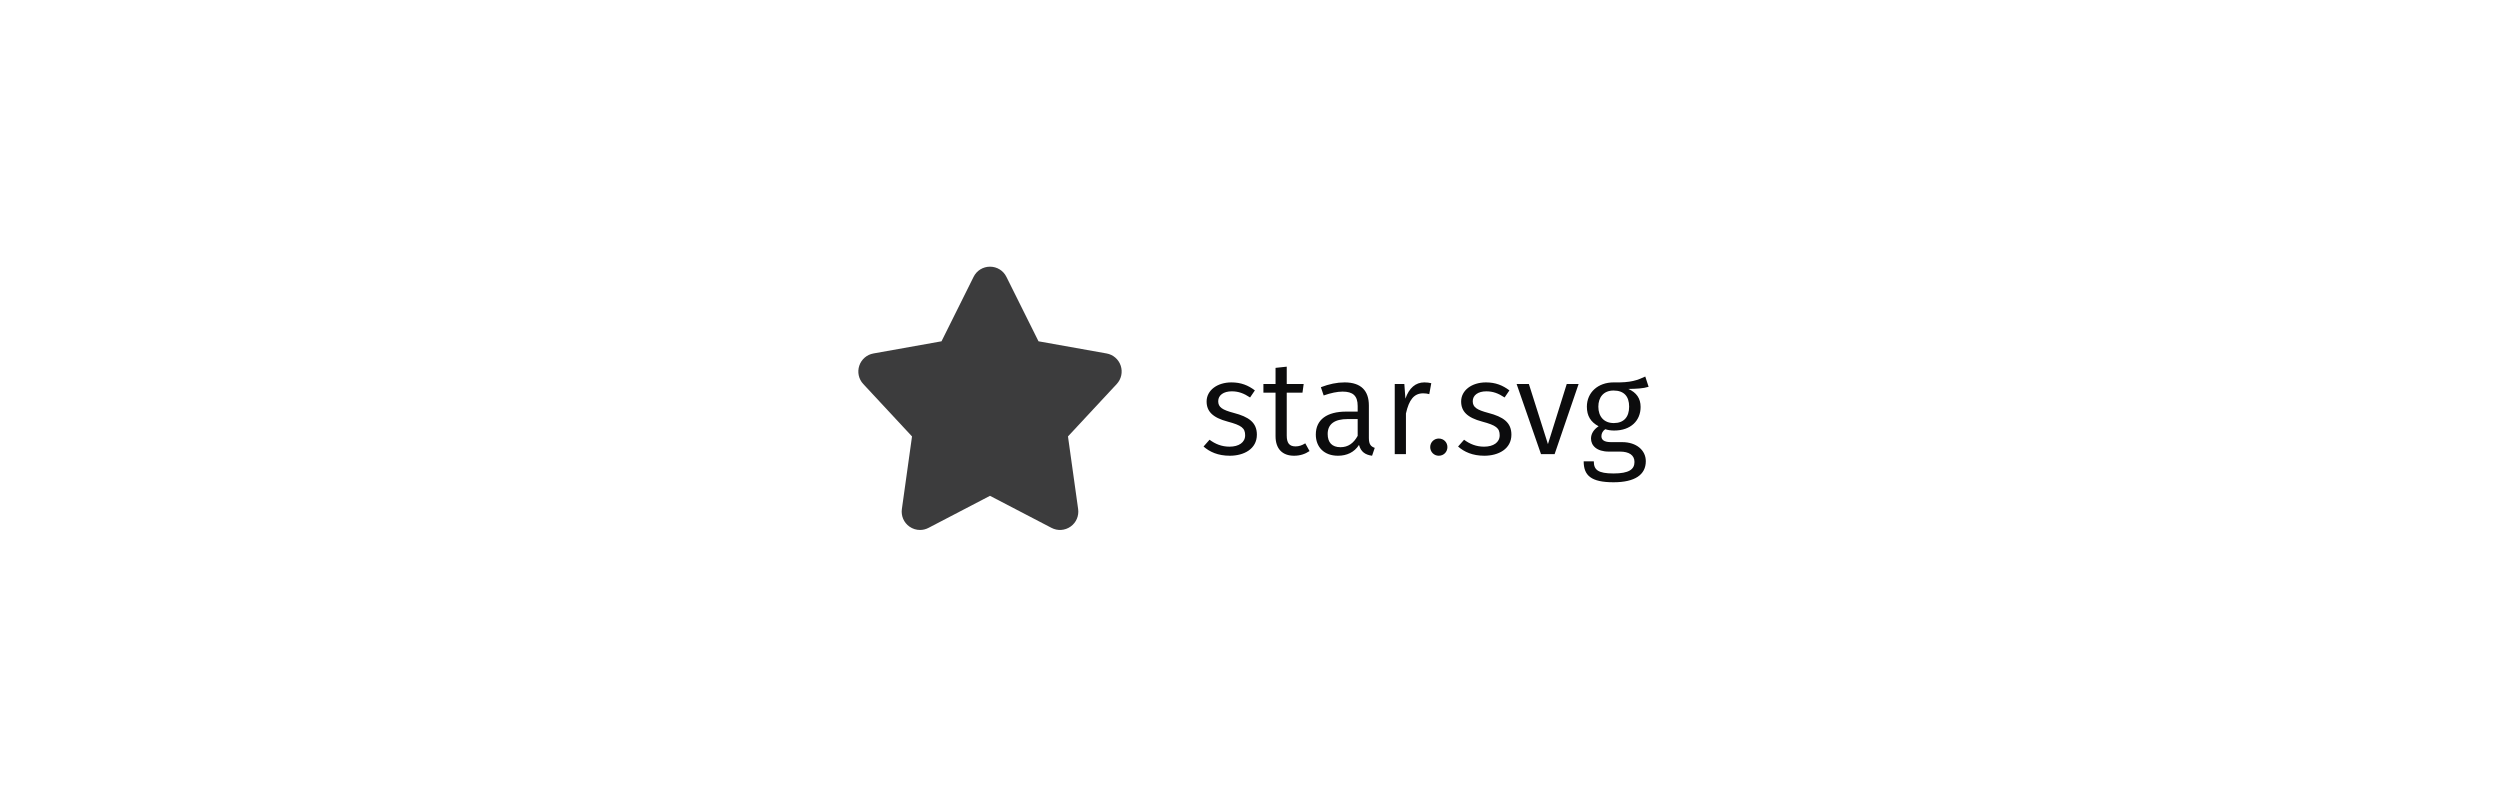 <svg xmlns="http://www.w3.org/2000/svg" width="300" height="96" style="background:#fff" viewBox="0 0 300 96">
  <g fill="#0C0C0D" fill-rule="evenodd" transform="translate(103 32)">
    <path fill-opacity=".8" d="M31.486,11.88 C31.23,11.114 30.576,10.552 29.786,10.414 L21.62,8.956 L17.769,1.222 C17.395,0.468 16.641,0.002 15.799,0.002 C14.96,0.002 14.204,0.468 13.832,1.22 L9.981,8.956 L1.821,10.414 C1.025,10.552 0.371,11.114 0.115,11.88 C-0.143,12.646 0.039,13.49 0.589,14.078 L6.442,20.372 L5.224,29.09 C5.11,29.912 5.458,30.716 6.136,31.194 C6.516,31.462 6.958,31.596 7.402,31.596 C7.747,31.596 8.097,31.514 8.417,31.346 L15.799,27.498 L23.18,31.344 C23.907,31.726 24.787,31.67 25.465,31.194 C26.141,30.716 26.491,29.912 26.377,29.09 L25.157,20.372 L31.01,14.08 C31.56,13.49 31.742,12.646 31.486,11.88"/>
    <path d="M44.769,13.888 C43.057,13.888 41.793,14.848 41.793,16.176 C41.793,17.36 42.513,18.112 44.321,18.592 C45.985,19.04 46.417,19.36 46.417,20.24 C46.417,21.088 45.665,21.6 44.545,21.6 C43.601,21.6 42.833,21.28 42.145,20.768 L41.425,21.584 C42.161,22.224 43.153,22.688 44.577,22.688 C46.273,22.688 47.825,21.872 47.825,20.16 C47.825,18.688 46.833,18.016 45.057,17.552 C43.665,17.184 43.185,16.864 43.185,16.144 C43.185,15.424 43.825,14.96 44.817,14.96 C45.617,14.96 46.257,15.2 47.009,15.696 L47.585,14.848 C46.785,14.24 45.921,13.888 44.769,13.888 Z M53.633,21.2 C53.217,21.456 52.865,21.568 52.465,21.568 C51.713,21.568 51.409,21.152 51.409,20.272 L51.409,15.12 L53.297,15.12 L53.441,14.08 L51.409,14.08 L51.409,12 L50.065,12.144 L50.065,14.08 L48.609,14.08 L48.609,15.12 L50.065,15.12 L50.065,20.336 C50.065,21.872 50.897,22.688 52.289,22.688 C52.993,22.688 53.601,22.496 54.145,22.128 L53.633,21.2 Z M61.265,20.56 C61.265,21.344 61.521,21.584 61.969,21.744 L61.649,22.688 C60.833,22.576 60.305,22.224 60.081,21.392 C59.505,22.288 58.609,22.688 57.553,22.688 C55.889,22.688 54.897,21.648 54.897,20.144 C54.897,18.352 56.241,17.392 58.545,17.392 L59.921,17.392 L59.921,16.72 C59.921,15.472 59.329,14.992 58.113,14.992 C57.473,14.992 56.705,15.152 55.841,15.456 L55.505,14.464 C56.513,14.08 57.425,13.888 58.353,13.888 C60.353,13.888 61.265,14.912 61.265,16.656 L61.265,20.56 Z M57.857,21.664 C58.769,21.664 59.425,21.2 59.921,20.304 L59.921,18.288 L58.721,18.288 C57.153,18.288 56.321,18.88 56.321,20.08 C56.321,21.104 56.849,21.664 57.857,21.664 Z M67.921,13.888 C68.209,13.888 68.513,13.92 68.753,13.984 L68.513,15.296 C68.257,15.232 68.081,15.2 67.777,15.2 C66.689,15.2 66.081,15.968 65.713,17.616 L65.713,22.496 L64.369,22.496 L64.369,14.08 L65.521,14.08 L65.649,15.84 C66.097,14.544 66.881,13.888 67.921,13.888 Z M69.649,20.624 C70.257,20.624 70.689,21.088 70.689,21.648 C70.689,22.224 70.257,22.688 69.649,22.688 C69.073,22.688 68.625,22.224 68.625,21.648 C68.625,21.088 69.073,20.624 69.649,20.624 Z M75.313,13.888 C73.601,13.888 72.337,14.848 72.337,16.176 C72.337,17.36 73.057,18.112 74.865,18.592 C76.529,19.04 76.961,19.36 76.961,20.24 C76.961,21.088 76.209,21.6 75.089,21.6 C74.145,21.6 73.377,21.28 72.689,20.768 L71.969,21.584 C72.705,22.224 73.697,22.688 75.121,22.688 C76.817,22.688 78.369,21.872 78.369,20.16 C78.369,18.688 77.377,18.016 75.601,17.552 C74.209,17.184 73.729,16.864 73.729,16.144 C73.729,15.424 74.369,14.96 75.361,14.96 C76.161,14.96 76.801,15.2 77.553,15.696 L78.129,14.848 C77.329,14.24 76.465,13.888 75.313,13.888 Z M86.433,14.08 L85.009,14.08 L82.753,21.296 L80.465,14.08 L78.993,14.08 L81.921,22.496 L83.553,22.496 L86.433,14.08 Z M94.433,13.184 L94.833,14.416 C94.161,14.624 93.377,14.656 92.401,14.672 C93.377,15.104 93.873,15.808 93.873,16.832 C93.873,18.48 92.689,19.664 90.705,19.664 C90.321,19.664 89.969,19.616 89.633,19.504 C89.345,19.696 89.169,20 89.169,20.336 C89.169,20.736 89.425,21.056 90.321,21.056 L91.665,21.056 C93.377,21.056 94.497,22.032 94.497,23.344 C94.497,24.96 93.201,25.872 90.625,25.872 C87.921,25.872 87.041,25.056 87.041,23.36 L88.257,23.36 C88.257,24.368 88.737,24.816 90.625,24.816 C92.481,24.816 93.137,24.32 93.137,23.44 C93.137,22.608 92.481,22.192 91.393,22.192 L90.065,22.192 C88.593,22.192 87.921,21.456 87.921,20.624 C87.921,20.064 88.241,19.536 88.833,19.152 C87.873,18.64 87.425,17.904 87.425,16.8 C87.425,15.088 88.769,13.888 90.625,13.888 C92.753,13.936 93.489,13.616 94.433,13.184 Z M90.625,14.864 C89.425,14.864 88.801,15.68 88.801,16.8 C88.801,17.984 89.473,18.768 90.657,18.768 C91.857,18.768 92.497,18.048 92.497,16.8 C92.497,15.552 91.873,14.864 90.625,14.864 Z"/>
  </g>
</svg>

